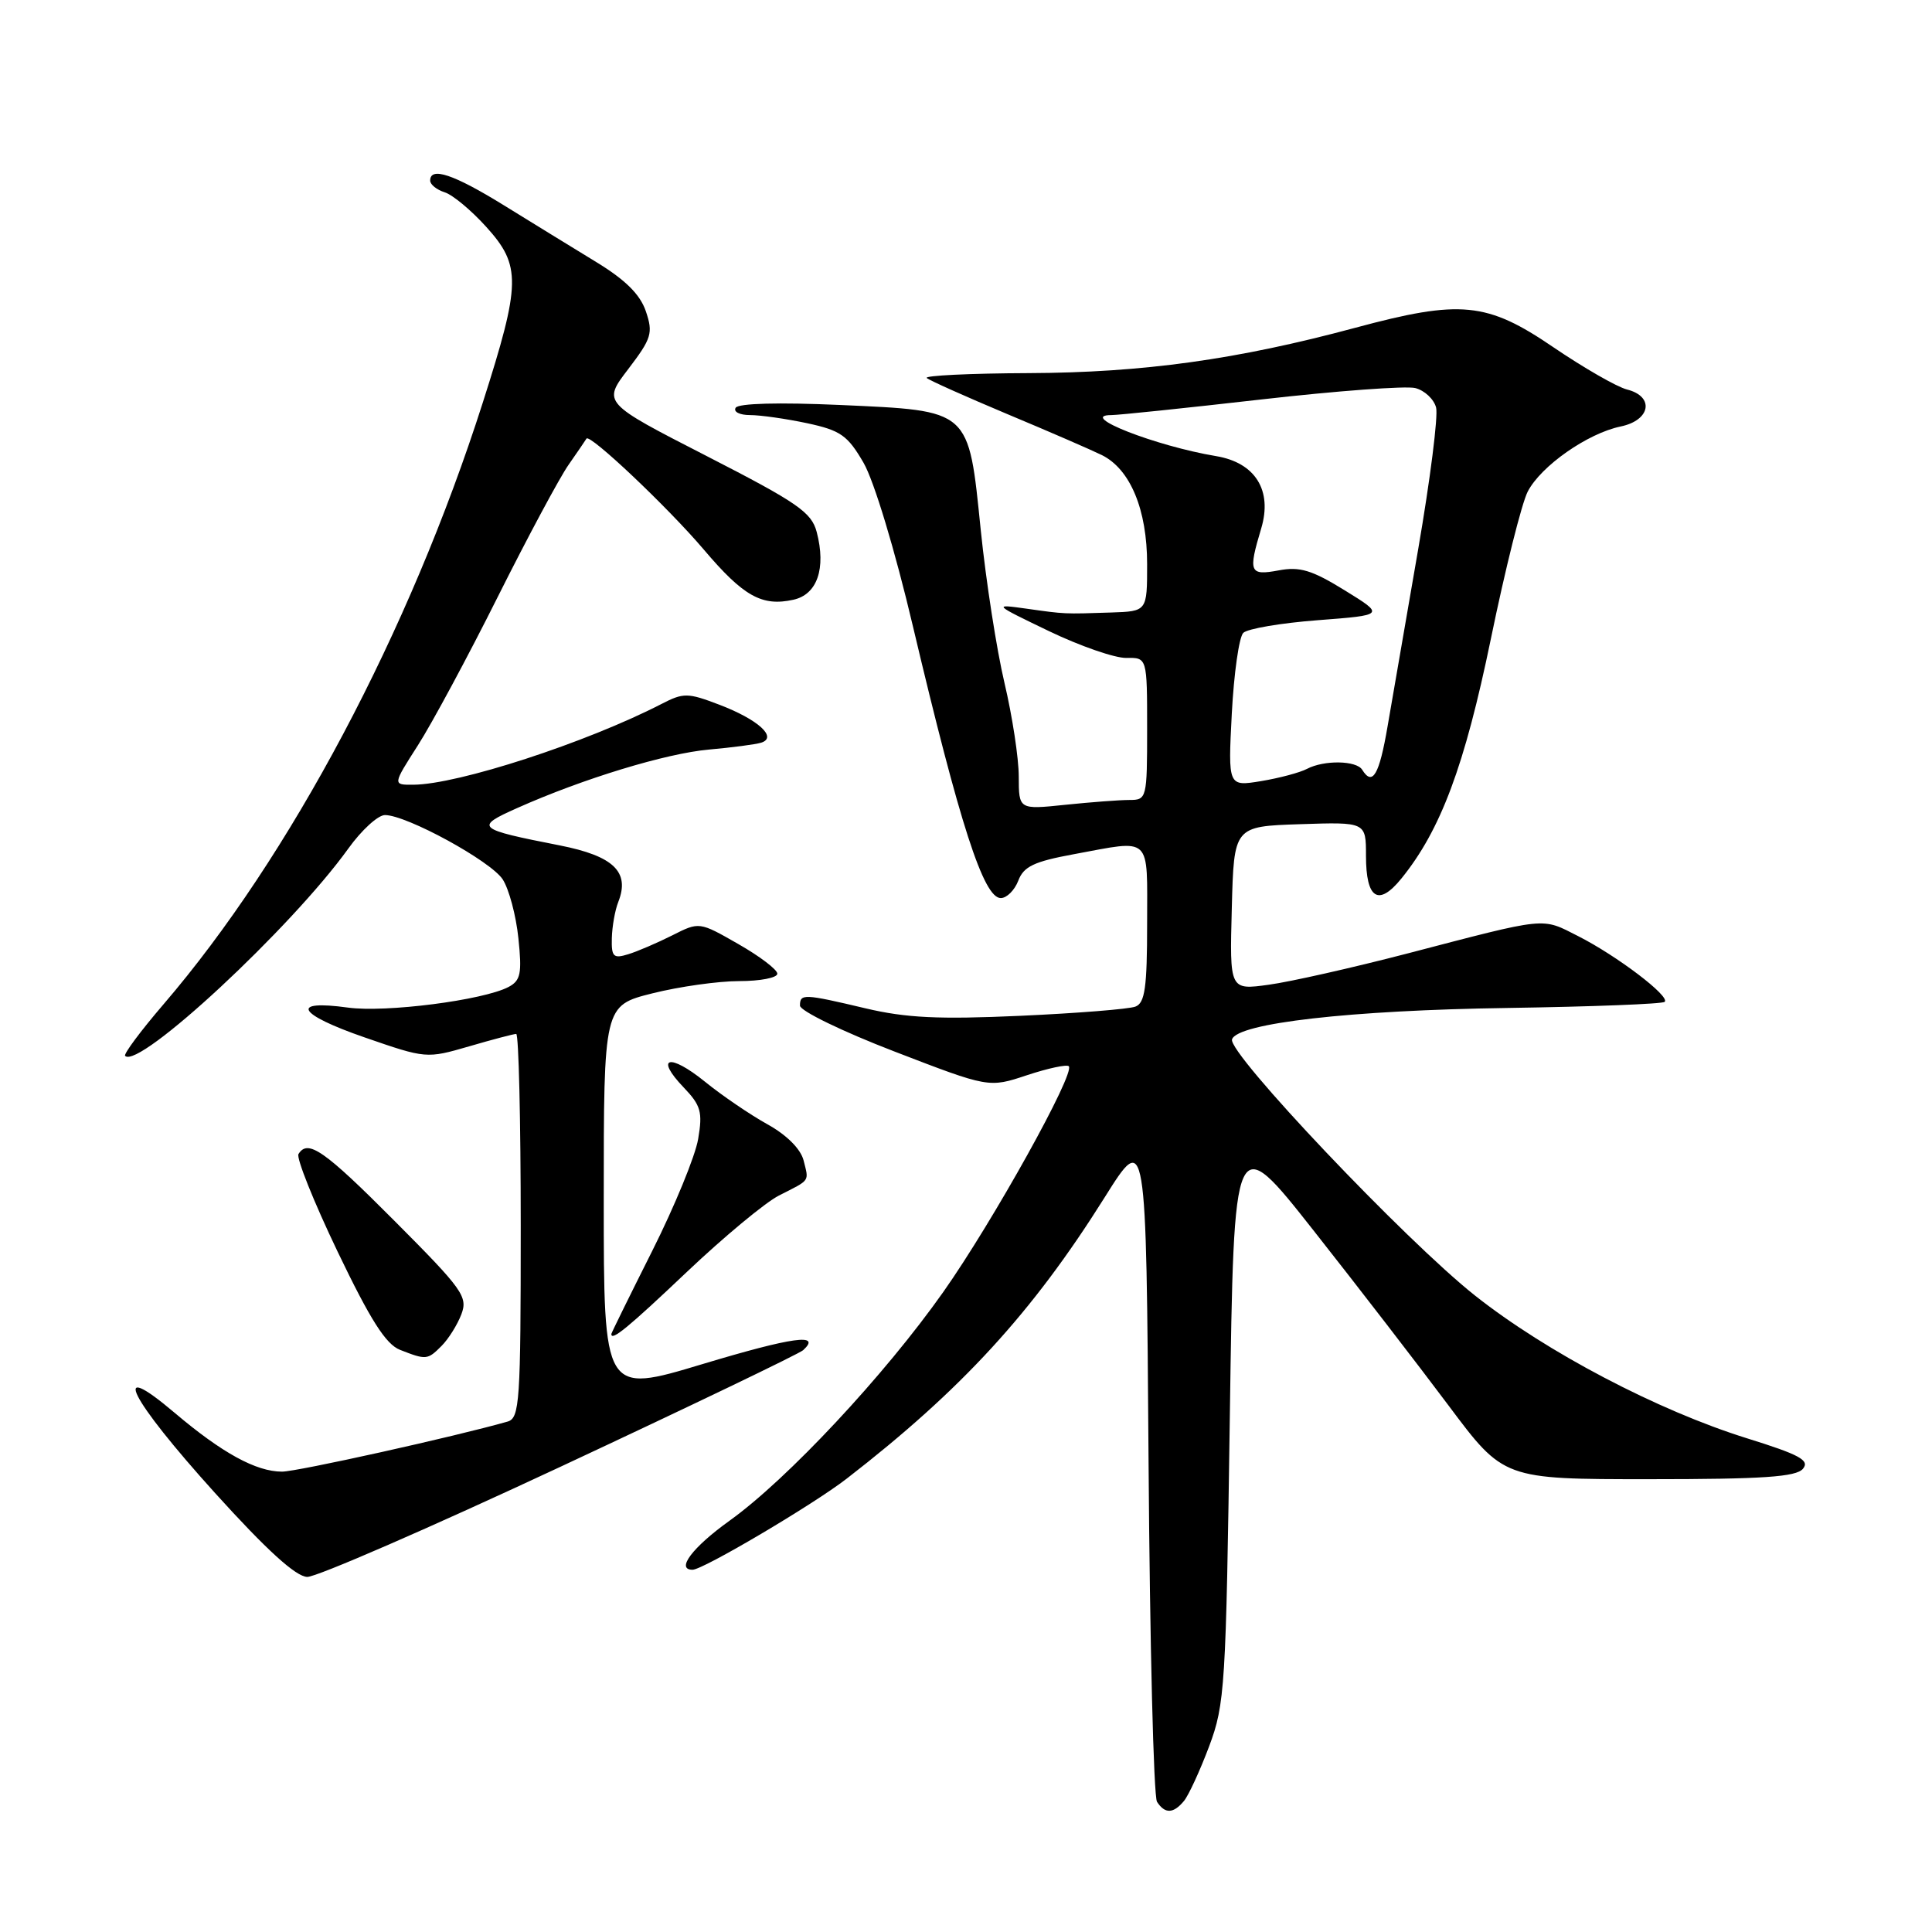 <?xml version="1.0" encoding="UTF-8" standalone="no"?>
<!DOCTYPE svg PUBLIC "-//W3C//DTD SVG 1.1//EN" "http://www.w3.org/Graphics/SVG/1.1/DTD/svg11.dtd" >
<svg xmlns="http://www.w3.org/2000/svg" xmlns:xlink="http://www.w3.org/1999/xlink" version="1.1" viewBox="0 0 256 256">
 <g >
 <path fill="currentColor"
d=" M 156.88 238.64 C 157.50 237.89 159.00 234.63 160.22 231.39 C 162.31 225.81 162.45 223.53 162.96 187.58 C 163.50 149.66 163.50 149.66 174.08 163.08 C 179.90 170.46 187.94 180.89 191.95 186.25 C 199.24 196.00 199.24 196.00 218.50 196.00 C 233.62 196.00 238.00 195.70 238.90 194.62 C 239.83 193.50 238.48 192.76 231.48 190.58 C 219.65 186.89 204.90 179.15 195.45 171.67 C 186.25 164.39 162.66 139.52 163.25 137.72 C 163.96 135.57 178.94 133.86 199.79 133.56 C 210.95 133.39 220.30 133.03 220.58 132.75 C 221.32 132.01 214.24 126.64 209.11 124.04 C 204.20 121.55 205.24 121.45 186.42 126.36 C 179.22 128.23 170.99 130.09 168.13 130.48 C 162.93 131.20 162.93 131.20 163.22 120.35 C 163.50 109.50 163.50 109.50 172.25 109.21 C 181.00 108.92 181.00 108.92 181.00 113.40 C 181.00 119.11 182.65 120.16 185.69 116.41 C 190.90 109.99 194.07 101.51 197.55 84.64 C 199.44 75.44 201.64 66.67 202.43 65.14 C 204.18 61.75 210.36 57.42 214.75 56.51 C 218.72 55.69 219.26 52.53 215.58 51.61 C 214.25 51.27 209.86 48.75 205.83 46.01 C 197.03 40.01 193.54 39.67 179.55 43.44 C 163.91 47.65 151.45 49.38 136.30 49.44 C 128.49 49.47 122.42 49.77 122.80 50.09 C 123.19 50.42 128.00 52.57 133.50 54.88 C 139.00 57.18 144.62 59.62 146.00 60.30 C 149.77 62.17 152.00 67.53 152.00 74.75 C 152.00 81.00 152.00 81.00 147.25 81.16 C 140.95 81.37 141.17 81.38 136.00 80.65 C 131.56 80.03 131.60 80.07 139.00 83.63 C 143.12 85.61 147.74 87.21 149.25 87.18 C 152.00 87.13 152.00 87.13 152.00 96.57 C 152.00 105.81 151.95 106.00 149.65 106.00 C 148.35 106.00 144.53 106.29 141.15 106.64 C 135.00 107.28 135.00 107.28 134.99 102.89 C 134.99 100.48 134.14 94.90 133.10 90.50 C 132.06 86.10 130.65 77.01 129.96 70.29 C 128.31 54.11 128.68 54.45 111.29 53.66 C 103.20 53.30 97.84 53.44 97.48 54.03 C 97.15 54.57 98.01 55.00 99.39 55.00 C 100.77 55.00 104.18 55.49 106.96 56.08 C 111.38 57.03 112.32 57.69 114.43 61.33 C 115.82 63.75 118.58 72.86 120.97 83.00 C 127.19 109.28 130.33 119.00 132.61 119.00 C 133.40 119.00 134.44 117.96 134.93 116.69 C 135.64 114.81 137.02 114.16 142.27 113.19 C 152.74 111.26 152.00 110.56 152.00 122.39 C 152.00 130.86 151.71 132.90 150.45 133.38 C 149.60 133.71 142.73 134.26 135.20 134.60 C 124.39 135.09 120.06 134.88 114.69 133.61 C 106.49 131.67 106.00 131.65 106.00 133.25 C 106.00 133.94 111.63 136.68 118.52 139.33 C 131.03 144.15 131.03 144.15 136.08 142.47 C 138.86 141.55 141.35 141.02 141.62 141.28 C 142.51 142.18 131.58 161.84 125.00 171.18 C 117.21 182.23 104.34 196.00 96.67 201.50 C 91.75 205.03 89.51 208.00 91.77 208.00 C 93.15 208.00 107.75 199.37 112.19 195.93 C 127.41 184.15 136.79 173.93 146.36 158.68 C 151.88 149.88 151.88 149.88 152.19 193.69 C 152.36 217.79 152.86 238.06 153.31 238.75 C 154.36 240.37 155.48 240.33 156.88 238.64 Z  M 74.21 194.38 C 91.42 186.34 105.92 179.37 106.43 178.90 C 108.90 176.62 105.05 177.15 93.08 180.75 C 80.00 184.69 80.00 184.69 80.00 158.97 C 80.00 133.24 80.00 133.24 86.46 131.62 C 90.01 130.73 95.18 130.00 97.96 130.00 C 100.73 130.00 103.00 129.56 103.00 129.02 C 103.00 128.48 100.67 126.71 97.83 125.09 C 92.66 122.13 92.66 122.13 89.08 123.94 C 87.11 124.93 84.49 126.06 83.25 126.44 C 81.28 127.05 81.01 126.79 81.07 124.32 C 81.11 122.77 81.49 120.60 81.93 119.50 C 83.49 115.53 81.31 113.43 74.17 112.02 C 63.11 109.85 62.83 109.61 68.53 107.07 C 77.27 103.17 88.24 99.83 93.95 99.32 C 97.00 99.05 100.11 98.64 100.86 98.41 C 103.07 97.71 100.46 95.34 95.32 93.38 C 91.13 91.78 90.57 91.77 87.65 93.28 C 77.68 98.41 60.68 103.95 54.76 103.98 C 52.02 104.00 52.02 104.00 55.38 98.75 C 57.23 95.86 61.99 87.02 65.95 79.10 C 69.92 71.17 74.14 63.30 75.33 61.60 C 76.52 59.89 77.59 58.33 77.71 58.12 C 78.12 57.40 88.52 67.24 93.28 72.85 C 98.51 79.01 100.96 80.39 105.12 79.47 C 108.29 78.78 109.48 75.32 108.22 70.50 C 107.53 67.88 105.71 66.62 93.64 60.43 C 79.84 53.36 79.84 53.36 83.25 48.90 C 86.34 44.84 86.56 44.14 85.58 41.25 C 84.82 39.01 82.87 37.08 79.00 34.72 C 75.97 32.87 70.45 29.48 66.73 27.18 C 60.12 23.10 57.00 22.05 57.00 23.93 C 57.00 24.45 57.86 25.14 58.92 25.48 C 59.98 25.81 62.45 27.87 64.42 30.05 C 69.08 35.20 69.03 37.51 63.97 53.35 C 54.27 83.70 38.43 113.55 21.67 133.07 C 18.64 136.60 16.35 139.68 16.58 139.91 C 18.39 141.73 38.60 122.95 46.16 112.43 C 47.91 109.99 50.09 108.00 51.01 108.00 C 53.88 108.00 65.01 114.08 66.61 116.52 C 67.44 117.80 68.38 121.31 68.69 124.32 C 69.18 129.00 68.99 129.93 67.38 130.78 C 64.02 132.54 51.10 134.20 46.10 133.51 C 38.32 132.44 39.41 134.38 48.31 137.46 C 56.45 140.28 56.53 140.28 62.15 138.65 C 65.26 137.74 68.08 137.00 68.40 137.00 C 68.73 137.00 69.00 148.44 69.00 162.43 C 69.00 185.80 68.86 187.91 67.25 188.37 C 60.27 190.36 39.38 195.00 37.37 195.00 C 33.94 195.00 29.43 192.53 23.16 187.22 C 14.37 179.77 17.14 185.27 28.50 197.84 C 35.33 205.39 39.20 208.91 40.71 208.95 C 41.92 208.98 57.00 202.42 74.21 194.38 Z  M 58.51 178.34 C 59.42 177.43 60.60 175.55 61.13 174.16 C 62.02 171.83 61.32 170.85 52.31 161.81 C 42.93 152.39 40.79 150.91 39.55 152.92 C 39.24 153.42 41.57 159.25 44.74 165.86 C 49.07 174.89 51.12 178.12 53.00 178.86 C 56.47 180.22 56.65 180.21 58.51 178.34 Z  M 91.01 168.54 C 95.92 163.89 101.41 159.33 103.22 158.41 C 107.44 156.27 107.19 156.62 106.48 153.76 C 106.09 152.24 104.25 150.39 101.68 148.97 C 99.38 147.69 95.66 145.16 93.41 143.33 C 88.69 139.51 86.71 140.04 90.59 144.09 C 92.87 146.47 93.12 147.35 92.51 150.92 C 92.13 153.18 89.39 159.85 86.42 165.76 C 83.45 171.67 81.02 176.61 81.01 176.75 C 80.96 177.78 83.23 175.92 91.01 168.54 Z  M 163.22 94.55 C 163.50 89.23 164.18 84.42 164.74 83.86 C 165.29 83.31 169.74 82.55 174.62 82.18 C 183.50 81.50 183.50 81.50 178.18 78.22 C 173.84 75.54 172.23 75.05 169.43 75.58 C 165.56 76.30 165.37 75.84 167.12 70.01 C 168.62 64.98 166.34 61.31 161.15 60.44 C 153.11 59.10 142.66 55.00 147.28 55.00 C 148.20 55.00 157.14 54.07 167.13 52.93 C 177.13 51.79 186.31 51.11 187.53 51.42 C 188.76 51.73 190.00 52.89 190.29 54.00 C 190.58 55.11 189.51 63.55 187.92 72.76 C 186.32 81.97 184.50 92.54 183.86 96.25 C 182.76 102.68 181.87 104.21 180.50 102.00 C 179.74 100.76 175.45 100.69 173.18 101.88 C 172.26 102.37 169.52 103.10 167.11 103.50 C 162.72 104.22 162.72 104.22 163.22 94.55 Z "/>
</g>
</svg>